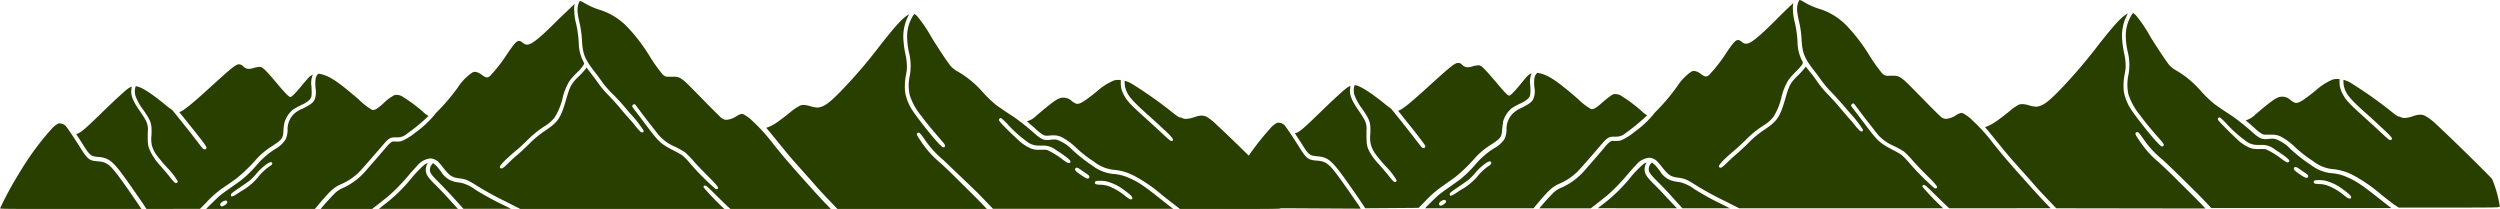 <svg xmlns="http://www.w3.org/2000/svg" viewBox="0 0 437.53 36.57"><defs><style>.cls-1{fill:#293f00;fill-rule:evenodd;}</style></defs><g id="Layer_2" data-name="Layer 2"><g id="BACKGROUND"><path class="cls-1" d="M127.84,36.57l-.48-.43c-.3-.28-1.31-1.26-2.12-2.06-1.38-1.38-1.64-1.6-1.85-1.6s-.25,0-.25.32a45.09,45.09,0,0,0,3.56,3.7l.08.07H91.06l-2.51-1.28a54.23,54.23,0,0,1-5-2.73c-1.72-1.08-2-1.19-3.19-1.35s-1.66-.39-2.83-1.91c-.31-.39-.72-.89-.85-1a2.15,2.15,0,0,0-1.38-.57,3.37,3.37,0,0,0-2.23,1.22c-.26.27-1,1.07-1.61,1.8a34.29,34.29,0,0,1-3.41,3.51c-.29.24-1.06.86-1.77,1.41l-1.17.91h-9c.61-.74,1.8-2.07,2.3-2.55A4.33,4.33,0,0,1,60,32.91a11.6,11.6,0,0,0,4-3c.87-1,2.74-3.13,3.46-4s1.08-1.09,1.27-1.14a2.13,2.13,0,0,1,.4,0h.28l.33,0a1.72,1.72,0,0,0,.73-.16,10.23,10.23,0,0,0,2.24-1.42,17.66,17.66,0,0,0,3.26-3,4.76,4.76,0,0,1,.61-.7,34.88,34.88,0,0,0,3.55-4.19,9,9,0,0,1,2.53-2.6,1.12,1.12,0,0,1,.48-.13,2.31,2.31,0,0,1,1.21.56c.43.29.65.42.87.42a.89.89,0,0,0,.53-.24,27.36,27.36,0,0,0,3.1-4c1.29-1.87,1.58-2.14,2-2.14a.64.64,0,0,1,.36.11l.18.13.26.19a1,1,0,0,0,.59.21,1.51,1.51,0,0,0,.7-.21c.88-.44,2.21-1.62,4.9-4.32C99.21,2,100.11,1.09,100.58.69a3.23,3.23,0,0,0-.07,1.21,9,9,0,0,0,.31,2.22,20,20,0,0,1,.48,3.65,6.93,6.93,0,0,0,.67,2.74c.16.34.26.57.27.61h0a2.33,2.33,0,0,0-.14.3A7.84,7.84,0,0,1,101,12.69a15,15,0,0,0-1.27,1.39A10.06,10.06,0,0,0,98.5,17a11.1,11.1,0,0,1-1.45,3.58,6.24,6.24,0,0,1-1.79,1.54,18.33,18.33,0,0,0-3.11,2.56c-.73.71-1.59,1.5-2,1.8-1,.88-2.79,2.41-2.65,2.79a.27.27,0,0,0,.27.21c.19,0,.42-.17,1.15-.89.47-.47,1.21-1.15,1.62-1.48s1.36-1.23,2-1.85a17.44,17.44,0,0,1,3.08-2.53c2.06-1.4,2.55-2.14,3.46-5.32.69-2.38.9-2.77,2.29-4.13a11.86,11.86,0,0,0,1.2-1.32l.09-.15.06.09c.13.18.48.65.79,1.05s.85,1.12,1.24,1.68a17.1,17.1,0,0,0,1.86,2.16c.64.68,1.49,1.61,1.88,2.09s1.07,1.27,1.46,1.7.9,1,1.16,1.36c.85,1.05,1.06,1.23,1.26,1.23s.24,0,.28-.3a20.13,20.13,0,0,0-2.27-2.91c-.28-.3-.85-1-1.25-1.46s-1.33-1.5-2-2.14a16,16,0,0,1-1.8-2.1c-.34-.49-.92-1.26-1.28-1.72-1.73-2.22-2.08-3.1-2.2-5.58a18.12,18.12,0,0,0-.48-3.21c-.4-1.76-.4-2.55,0-3.39.1-.19.13-.19.15-.19a1.91,1.91,0,0,1,.57.25,12.91,12.91,0,0,0,2.67,1.24,11.39,11.39,0,0,1,5.18,3.22,30.29,30.29,0,0,1,3.84,5.09,27.82,27.82,0,0,0,2.1,2.95,1.28,1.28,0,0,0,1.16.51h.51l.47,0a2,2,0,0,1,1.37.47c.5.32,1.17,1,4.45,4.36,1,1,2.2,2.21,2.42,2.38a1.41,1.41,0,0,0,.9.33,3.75,3.75,0,0,0,1.74-.64,2.34,2.34,0,0,1,.93-.4.78.78,0,0,1,.26.06,6.65,6.65,0,0,1,1.73,1.31,30,30,0,0,1,3.59,4c1.68,2.07,2.4,2.93,4.65,5.46,2.56,2.87,3.83,4.26,4.88,5.33l.51.52ZM111,18.23a.37.37,0,0,0-.26.15c-.19.2-.19.2.58,1.2l.08.1,1.89,2.5c2,2.66,2.4,3.05,4.64,4.18a14.82,14.82,0,0,1,1.52.86,11.56,11.56,0,0,1,1.16,1.17,40.09,40.09,0,0,0,3.18,3.36c1.42,1.36,1.52,1.36,1.61,1.36s.25-.09.28-.19-.11-.45-1.62-1.93c-.88-.87-2.08-2.11-2.66-2.78a14.58,14.58,0,0,0-1.53-1.57,17.28,17.28,0,0,0-1.81-1,7.64,7.64,0,0,1-2.71-1.93c-.24-.27-1.14-1.44-2-2.54s-1.68-2.23-1.87-2.46C111.16,18.23,111.1,18.23,111,18.23Z"/><path class="cls-1" d="M146.56,36.57l-1.06-1.12c-1.57-1.63-1.92-2-3.67-4l-2.31-2.59c-1-1.1-1.84-2.12-3.28-3.89-.63-.79-1.41-1.74-1.73-2.12l-.41-.48.15-.06c1-.32,1.88-.92,4.06-2.67A9.21,9.21,0,0,1,140,18.49a1.52,1.52,0,0,1,.62-.12,4.58,4.58,0,0,1,1.12.19,5,5,0,0,0,1.29.26,1.9,1.9,0,0,0,.63-.11c.87-.27,1.66-.88,3.38-2.63a86.34,86.34,0,0,0,7-8.15c2.84-3.6,4-4.87,5.09-5.44h0a7.86,7.86,0,0,0-1,4.73,17.13,17.13,0,0,0,.37,2.44,9.78,9.78,0,0,1,.22,2.34c0,.24-.11.84-.2,1.33a9.56,9.56,0,0,0-.08,3,8.74,8.74,0,0,0,1.4,3.22c1,1.48,4.73,6.23,5.25,6.23a.28.28,0,0,0,.29-.15c.09-.2-.06-.43-.89-1.37s-2.56-3-3.27-4a10.92,10.92,0,0,1-2-3.6,7.87,7.87,0,0,1,0-3.4,9.58,9.58,0,0,0-.12-4,12.86,12.86,0,0,1-.34-2.77,6.78,6.78,0,0,1,1.09-3.83c.15-.19.19-.22.21-.22s.34.27.48.42a24.62,24.62,0,0,1,2.55,3.78c1.35,2.17,2.95,4.56,3.36,5a4.92,4.92,0,0,0,1.26.93A17.3,17.3,0,0,1,171.88,16a22.35,22.35,0,0,0,2.31,2.26c.49.39,2.2,1.55,3.26,2.22A41.27,41.27,0,0,1,181,23.31c1,.89,1.54,1.19,2.18,1.19h.23c.56-.06.89-.09,1.12-.09a1.85,1.85,0,0,1,.51.07,7,7,0,0,1,2.6,1.72A27.26,27.26,0,0,0,191.2,29a7.09,7.09,0,0,0,4,1.47,8,8,0,0,1,2.26.61c1.64.69,2.7,1.39,5.67,3.76.67.54,1.53,1.21,1.92,1.5l.27.2-15.54,0h-16l-1.06-1.11c-.62-.65-1.45-1.5-1.84-1.89C168,30.76,166.12,29,165.09,28a17,17,0,0,1-3.38-3.77c-.66-.93-.79-1-.91-1h-.07a.26.26,0,0,0-.23.12c-.1.18,0,.41.65,1.34a17.13,17.13,0,0,0,3.42,3.82c.7.63,1.82,1.7,2.49,2.37l2.59,2.57c.78.76,1.85,1.84,2.39,2.41l.67.71Zm45.88-4.93c-.66,0-.74.09-.79.2a.3.3,0,0,0,0,.28c.1.15.33.18.91.21a4.6,4.6,0,0,1,2,.48,10.58,10.58,0,0,1,2.35,1.47c.57.46.81.61,1,.61s.26,0,.26-.32-1.86-1.65-2.35-1.93a8.71,8.71,0,0,0-2.2-.9A6,6,0,0,0,192.44,31.64Zm-4-2.3a.3.3,0,0,0-.28.21c-.09.25.16.5,1.22,1.2.54.37.79.5,1,.5a.28.28,0,0,0,.27-.3c0-.19-.16-.33-.62-.63-.29-.19-.71-.48-.92-.64S188.56,29.34,188.41,29.34Zm-13.28-8.68a.33.33,0,0,0-.32.37c0,.37,3.63,3.74,3.88,3.93a7.67,7.67,0,0,0,1.9,1.1,4.06,4.06,0,0,0,1.49.14c1,0,1.06,0,1.35.14a15,15,0,0,1,2.5,1.56c.67.5.92.64,1.11.64a.27.27,0,0,0,.28-.25c.08-.41-2.56-2.05-2.58-2.06a3.49,3.49,0,0,0-2.14-.75l-.44,0h-.4a3.22,3.22,0,0,1-2.16-.78,21.29,21.29,0,0,1-3.44-3.13C175.26,20.66,175.21,20.66,175.13,20.66Z"/><path class="cls-1" d="M25.63,36.57l-.3-.47c-.49-.75-2.1-3.07-3.26-4.7-2.33-3.24-3-3.76-4.82-3.93a5.46,5.46,0,0,1-1-.16c-.41-.14-.82-.57-1.35-1.42-.28-.44-.77-1.21-1.1-1.71l-.48-.74c.61-.05,1.44-.73,4.14-3.37,2.14-2.09,4.2-4,4.8-4.46a4.41,4.41,0,0,1,.78-.46c0,.06,0,.14,0,.23-.25,1.17.1,2.14,1.51,4.16.31.46.73,1.1.88,1.39a3.21,3.21,0,0,1,.44,2c-.05,2.27,0,2.64.47,3.61A10.28,10.28,0,0,0,28.06,29c.4.46,1.06,1.23,1.45,1.7,1,1.27,1.11,1.34,1.3,1.34h0l.08,0a.33.33,0,0,0,.22-.3,11.39,11.39,0,0,0-1.82-2.36,29.88,29.88,0,0,1-2-2.4,5.1,5.1,0,0,1-.72-1.59,5.39,5.39,0,0,1-.06-1.7c.07-2.06,0-2.4-1.46-4.5a9.06,9.06,0,0,1-1.37-2.5,3,3,0,0,1,0-1.37l.06-.22.11,0c.88.12,2.42,1.09,4.86,3.05a12.14,12.14,0,0,0,1.41,1.08c.15.15,3.13,3.86,4.43,5.57.09.12.85,1.13,1,1.23a.45.45,0,0,0,.28.11.26.26,0,0,0,.23-.1.29.29,0,0,0,.07-.26c0-.28-2.54-3.4-3.3-4.35s-1.23-1.53-1.45-1.81h0c.75-.24,2-1.24,5.54-4.46s4.16-3.72,4.77-3.9a.54.54,0,0,1,.18,0,.88.88,0,0,1,.24.05,1.36,1.36,0,0,1,.43.26,1.36,1.36,0,0,0,1,.49,3.1,3.1,0,0,0,.75-.13,4.47,4.47,0,0,1,1.1-.22l.22,0c.44.13,1,.65,3.22,3.31,1.66,1.95,1.87,1.95,2,1.95.31,0,1.42-1.31,2.06-2.09.46-.57,1-1.15,1.12-1.31a2.83,2.83,0,0,1,.75-.52,3.73,3.73,0,0,0-.25,2.07c.1,1.84,0,2-.41,2.42a5.1,5.1,0,0,1-1.4.85,12.47,12.47,0,0,0-1.43.8,4.55,4.55,0,0,0-1.5,2.33,9.73,9.73,0,0,0-.16,1.3c-.09,1.41-.22,1.58-1.92,2.71a13.11,13.11,0,0,0-3,2.53,26.52,26.52,0,0,1-3.4,3.24l-1.25.88L38.84,33A18.2,18.2,0,0,0,36,35.55l-1,1Z"/><path class="cls-1" d="M45.46,36.57c-6.18,0-8.65,0-9.38,0,.51-.55,2-2,2.46-2.38.28-.23.85-.65,1.24-.92.68-.48,1.16-.81,2.3-1.64A19,19,0,0,0,44.83,29a14.35,14.35,0,0,1,3.27-2.88A5.2,5.2,0,0,0,50,24.37a4,4,0,0,0,.33-1.71,3.74,3.74,0,0,1,1.12-2.72A4.53,4.53,0,0,1,53,19c1.33-.68,1.81-1,2.08-1.62a3.83,3.83,0,0,0,.14-2c-.1-1.3,0-2,.4-2.39a.21.21,0,0,1,.19-.08,3,3,0,0,1,.71.16c1.4.4,2.86,1.41,6.23,4.31a11.68,11.68,0,0,0,2.4,1.86.58.58,0,0,0,.19,0c.35,0,.79-.28,1.8-1.18a6.76,6.76,0,0,1,2-1.45,1.1,1.1,0,0,1,.26,0,2.08,2.08,0,0,1,.86.19A28.08,28.08,0,0,1,74,19.53a3.67,3.67,0,0,0,1,.76,32.4,32.4,0,0,1-3.76,3.11,2.48,2.48,0,0,1-1.71.64h-.33c-1,0-1.25.24-2.29,1.46-1.3,1.51-3.13,3.6-3.59,4.11a10.09,10.09,0,0,1-3.56,2.6c-1.35.6-1.89,1.08-4.06,3.66l-.59.7Zm-6-1.47a1.47,1.47,0,0,0-.79.42.37.37,0,0,0-.11.4.31.31,0,0,0,.3.2,1.68,1.68,0,0,0,.84-.53.29.29,0,0,0-.24-.49Zm8-6.74a1.59,1.59,0,0,0-.72.32,9.12,9.12,0,0,0-2,1.88,12.54,12.54,0,0,1-1,1c-.14.13-.84.62-1.75,1.24-1.48,1-1.56,1.12-1.57,1.27a.27.27,0,0,0,.05.24l0,.06.14,0c.18,0,.46-.14,1.63-.93a10.46,10.46,0,0,0,2.89-2.39,9.17,9.17,0,0,1,2-1.91c.38-.23.52-.36.52-.53A.28.28,0,0,0,47.41,28.36Z"/><path class="cls-1" d="M205.62,35.88c-.54-.41-1.53-1.18-2.22-1.73a26.25,26.25,0,0,0-4.74-3.29,9.53,9.53,0,0,0-3.46-1.12,6.6,6.6,0,0,1-3.73-1.44,22.07,22.07,0,0,1-3.07-2.38,10.75,10.75,0,0,0-2.5-1.87,3.13,3.13,0,0,0-1.44-.36,3.4,3.4,0,0,0-.45,0,5.6,5.6,0,0,1-.75.06,1.57,1.57,0,0,1-.61-.1,7.74,7.74,0,0,1-1.49-1.17l-1.15-1-.3-.24a3.8,3.8,0,0,0,1.67-1c3-2.55,3.79-3.11,4.64-3.15h.18a2.07,2.07,0,0,1,1.36.58,3.23,3.23,0,0,0,.84.5h.16c.53,0,1.24-.45,3.3-2.08a11,11,0,0,1,3.07-2,2.45,2.45,0,0,1,.82-.1h.4v.46a4,4,0,0,0,.46,2c.53,1.11,1.14,1.78,3.85,4.21l2.08,1.9c2.13,2,2.3,2.11,2.47,2.11s.25-.08.28-.16,0-.4-1.5-1.76c-.81-.76-2.15-2-2.94-2.68-2.93-2.64-3.59-3.45-3.93-4.8a4.37,4.37,0,0,1-.09-1.14,5.67,5.67,0,0,1,1.22.51,74,74,0,0,1,7.4,5.24c.76.58.94.68,1.08.68h.05l.06,0a.37.37,0,0,1,.17.06,1.55,1.55,0,0,0,.75.19,5.65,5.65,0,0,0,1.59-.35,3.73,3.73,0,0,1,1.16-.23,1.87,1.87,0,0,1,.8.18A8.73,8.73,0,0,1,213,21.91c2.76,2.53,9.57,9.25,9.86,9.69a20.37,20.37,0,0,1,1.33,4.7c0,.1,0,.1-.18.17s-1.23.1-8.89.1h-8.61Z"/><path class="cls-1" d="M12.59,36.57c-9.82,0-12.33,0-12.55-.08a.13.13,0,0,1,0-.09,61.2,61.2,0,0,1,3.33-6.11A48,48,0,0,1,9,22.6a3.88,3.88,0,0,1,1.24-1,.61.61,0,0,1,.24,0,1.69,1.69,0,0,1,1,.41c.17.16,1.47,2.07,2.68,4s1.54,2.11,2.94,2.22c1.72.15,2.19.54,4.52,3.8.85,1.18,2.59,3.71,3.13,4.53l.05.08Z"/><path class="cls-1" d="M69.5,36.56l-3.19,0L67,36a27.47,27.47,0,0,0,5-4.8,19,19,0,0,1,2.34-2.42,4,4,0,0,1,.46-.24l.07,0a2.18,2.18,0,0,0-.3,1.64c.14.57.54,1.1,1.71,2.25.59.58,1.45,1.47,1.92,2l1.53,1.68.42.45-3.27,0H69.5Z"/><path class="cls-1" d="M81.12,36.56l-.68-.76c-1.52-1.7-2.55-2.8-3.67-3.92-1.35-1.34-1.53-1.65-1.53-2.18a1.53,1.53,0,0,1,.41-1l.14-.15a4.61,4.61,0,0,1,.7.6l.72.91a3.72,3.72,0,0,0,2.62,1.8l1,.16a7.48,7.48,0,0,1,2.42,1.21A50.37,50.37,0,0,0,88,35.83l1.42.71c-1,0-3,0-3.8,0H81.12Z"/><path class="cls-1" d="M341.14,36.45l-.47-.43c-.3-.28-1.31-1.27-2.12-2.06-1.39-1.38-1.65-1.6-1.86-1.6-.05,0-.24,0-.24.32A43.32,43.32,0,0,0,340,36.37l.08.08H304.37l-2.52-1.28a55.1,55.1,0,0,1-5-2.73c-1.72-1.09-2-1.19-3.19-1.35s-1.66-.39-2.83-1.91a12.46,12.46,0,0,0-.86-1,2.08,2.08,0,0,0-1.37-.57,3.35,3.35,0,0,0-2.23,1.22c-.26.26-1,1.07-1.61,1.8a34.29,34.29,0,0,1-3.41,3.51l-1.77,1.41-1.17.91h-9c.6-.75,1.79-2.07,2.29-2.55a4.26,4.26,0,0,1,1.66-1.11,11.59,11.59,0,0,0,4-3c.86-1,2.74-3.12,3.45-4s1.09-1.09,1.28-1.14a2.13,2.13,0,0,1,.4,0h.61a1.82,1.82,0,0,0,.72-.15,9.76,9.76,0,0,0,2.24-1.43,17,17,0,0,0,3.26-3,4.63,4.63,0,0,1,.62-.7,34.74,34.74,0,0,0,3.54-4.2A9.37,9.37,0,0,1,296,12.54a1.19,1.19,0,0,1,.49-.13,2.38,2.38,0,0,1,1.21.56c.43.29.64.41.86.41a.85.85,0,0,0,.53-.23,26.51,26.51,0,0,0,3.1-4c1.29-1.87,1.58-2.14,2-2.14a.66.66,0,0,1,.36.11l.18.13.26.19a.92.92,0,0,0,.58.21,1.54,1.54,0,0,0,.71-.21c.87-.45,2.2-1.62,4.9-4.32,1.32-1.33,2.22-2.18,2.68-2.58a3.74,3.74,0,0,0-.07,1.21A9.59,9.59,0,0,0,314.13,4a19.21,19.21,0,0,1,.47,3.65,7.11,7.11,0,0,0,.67,2.74,5.1,5.1,0,0,1,.27.61h0a2.33,2.33,0,0,0-.14.3,9,9,0,0,1-1.14,1.27A12.7,12.7,0,0,0,313,14a10.33,10.33,0,0,0-1.19,2.87,11.15,11.15,0,0,1-1.44,3.58A6.39,6.39,0,0,1,308.57,22a18,18,0,0,0-3.12,2.56c-.73.71-1.59,1.5-1.95,1.8-1.05.88-2.79,2.41-2.66,2.79a.28.28,0,0,0,.27.21c.2,0,.42-.18,1.16-.9.47-.47,1.21-1.14,1.61-1.48s1.37-1.22,2-1.84A17.09,17.09,0,0,1,309,22.56c2.06-1.4,2.54-2.14,3.46-5.32.68-2.38.9-2.77,2.29-4.13a12.43,12.43,0,0,0,1.19-1.32l.1-.15.06.09c.12.17.48.64.79,1s.85,1.12,1.24,1.67A16.29,16.29,0,0,0,320,16.62c.65.68,1.5,1.61,1.89,2.09l1.45,1.7c.37.42.9,1,1.16,1.36.86,1.05,1.07,1.23,1.27,1.23s.23,0,.27-.3a20.1,20.1,0,0,0-2.26-2.91c-.28-.3-.85-1-1.26-1.46s-1.32-1.5-1.94-2.14a16.7,16.7,0,0,1-1.8-2.1c-.35-.49-.92-1.26-1.28-1.72-1.73-2.22-2.08-3.1-2.21-5.58a17.12,17.12,0,0,0-.48-3.21c-.4-1.76-.39-2.55,0-3.39.1-.19.13-.19.16-.19a1.91,1.91,0,0,1,.57.25,12.91,12.91,0,0,0,2.67,1.24,11.35,11.35,0,0,1,5.18,3.22,30.87,30.87,0,0,1,3.84,5.09,27.41,27.41,0,0,0,2.1,2.95,1.28,1.28,0,0,0,1.16.51H331l.47,0a2.06,2.06,0,0,1,1.37.47c.5.32,1.16,1,4.45,4.36,1,1,2.2,2.21,2.42,2.38a1.45,1.45,0,0,0,.9.33,3.68,3.68,0,0,0,1.74-.65,2.36,2.36,0,0,1,.93-.39.53.53,0,0,1,.25.06,6.32,6.32,0,0,1,1.73,1.31,29.18,29.18,0,0,1,3.6,4c1.67,2.06,2.39,2.92,4.65,5.46,2.55,2.86,3.83,4.26,4.87,5.33l.51.52ZM324.34,18.1a.4.4,0,0,0-.27.16c-.19.2-.19.2.59,1.2l.07.09c.32.41,1.17,1.54,1.9,2.51,2,2.65,2.4,3,4.64,4.18a13.41,13.41,0,0,1,1.51.86,11.56,11.56,0,0,1,1.16,1.17,41.84,41.84,0,0,0,3.19,3.36c1.41,1.36,1.51,1.36,1.6,1.36s.26-.09.29-.2-.11-.45-1.62-1.92c-.89-.87-2.08-2.11-2.66-2.78a16.83,16.83,0,0,0-1.53-1.57,16,16,0,0,0-1.82-1,7.74,7.74,0,0,1-2.71-1.93c-.23-.27-1.13-1.44-2-2.55s-1.68-2.22-1.86-2.45C324.47,18.1,324.4,18.1,324.34,18.1Z"/><path class="cls-1" d="M359.87,36.45l-1.07-1.12c-1.56-1.63-1.92-2-3.66-4l-2.31-2.59c-1-1.1-1.85-2.12-3.28-3.89l-1.74-2.13-.41-.48.15-.05c1-.33,1.89-.93,4.07-2.67a8.19,8.19,0,0,1,1.66-1.18,1.49,1.49,0,0,1,.62-.12,4.2,4.2,0,0,1,1.12.19,4.88,4.88,0,0,0,1.28.26,2.21,2.21,0,0,0,.64-.11c.87-.27,1.66-.88,3.38-2.63a89.73,89.73,0,0,0,7-8.16c2.83-3.59,4-4.86,5.09-5.43h0a8,8,0,0,0-1,4.72,18.79,18.79,0,0,0,.38,2.45,9.74,9.74,0,0,1,.22,2.34c0,.23-.11.84-.2,1.33a9.58,9.58,0,0,0-.09,3,8.68,8.68,0,0,0,1.41,3.22c1,1.48,4.73,6.23,5.25,6.23a.27.27,0,0,0,.28-.15c.09-.2-.05-.44-.89-1.37-1-1.1-2.56-3-3.27-4a11,11,0,0,1-2-3.6,8.08,8.08,0,0,1,0-3.41,9.36,9.36,0,0,0-.11-4,12.41,12.41,0,0,1-.35-2.77,6.77,6.77,0,0,1,1.1-3.84c.14-.18.19-.21.2-.21s.34.27.49.42a25,25,0,0,1,2.54,3.78c1.35,2.17,2.95,4.56,3.36,5a5.5,5.5,0,0,0,1.27.93,17.08,17.08,0,0,1,4.1,3.43,22.1,22.1,0,0,0,2.32,2.26c.49.39,2.2,1.55,3.26,2.22a42.44,42.44,0,0,1,3.53,2.83c1,.9,1.54,1.2,2.17,1.2l.24,0c.55-.05.88-.08,1.12-.08a1.72,1.72,0,0,1,.5.07,6.71,6.71,0,0,1,2.61,1.72,27.26,27.26,0,0,0,3.58,2.81,7.09,7.09,0,0,0,3.95,1.47,7.94,7.94,0,0,1,2.27.61c1.63.69,2.69,1.39,5.67,3.76l1.92,1.5.27.2-15.55,0H387L386,35.34c-.62-.65-1.45-1.5-1.85-1.89-2.83-2.81-4.7-4.62-5.72-5.54A16.81,16.81,0,0,1,375,24.14c-.65-.93-.78-1-.9-1H374a.26.26,0,0,0-.24.13c-.09.18,0,.41.66,1.34a17.13,17.13,0,0,0,3.42,3.82c.7.63,1.81,1.7,2.49,2.37s1.8,1.79,2.59,2.57,1.85,1.84,2.39,2.41l.67.71Zm45.88-4.93c-.66,0-.75.09-.79.2a.3.3,0,0,0,0,.28c.1.15.33.18.9.21a4.57,4.57,0,0,1,2,.48,10,10,0,0,1,2.35,1.47c.57.46.81.6,1,.6s.27,0,.27-.31-1.86-1.66-2.35-1.93a8.71,8.71,0,0,0-2.2-.9A6.11,6.11,0,0,0,405.75,31.52Zm-4-2.3a.3.3,0,0,0-.28.21c-.1.25.15.5,1.21,1.2.55.37.8.49,1,.49a.27.27,0,0,0,.28-.29c0-.19-.16-.33-.62-.63-.29-.19-.71-.48-.92-.64S401.86,29.22,401.72,29.22Zm-13.29-8.68c-.15,0-.31.11-.31.37s3.63,3.74,3.88,3.93a7.67,7.67,0,0,0,1.9,1.1,4.26,4.26,0,0,0,1.49.14c1,0,1.05,0,1.35.14a14.38,14.38,0,0,1,2.49,1.56c.68.5.93.64,1.11.64a.29.29,0,0,0,.29-.26c.07-.4-2.56-2-2.59-2.05a3.47,3.47,0,0,0-2.13-.75h-.84a3.21,3.21,0,0,1-2.16-.77,21.29,21.29,0,0,1-3.44-3.13C388.56,20.54,388.52,20.54,388.43,20.54Z"/><path class="cls-1" d="M238.93,36.45l-.3-.47c-.48-.75-2.09-3.08-3.25-4.7-2.34-3.25-3-3.76-4.83-3.93a5.32,5.32,0,0,1-1-.16c-.41-.14-.82-.57-1.36-1.43-.27-.43-.76-1.2-1.1-1.7l-.47-.74c.6-.05,1.43-.74,4.13-3.37,2.14-2.09,4.21-4,4.81-4.46a4.55,4.55,0,0,1,.77-.47c0,.07,0,.15,0,.24-.25,1.17.1,2.14,1.5,4.16.32.46.73,1.1.88,1.39a3.13,3.13,0,0,1,.44,2c0,2.28,0,2.65.47,3.62a10.59,10.59,0,0,0,1.75,2.37c.41.46,1.07,1.24,1.46,1.71,1,1.26,1.11,1.34,1.3,1.34h0l.07,0a.33.33,0,0,0,.23-.3,11.69,11.69,0,0,0-1.83-2.36,26.84,26.84,0,0,1-2-2.41,5.14,5.14,0,0,1-.71-1.58,5.24,5.24,0,0,1-.07-1.7c.07-2.06,0-2.4-1.46-4.51A9.51,9.51,0,0,1,237,16.5a3.17,3.17,0,0,1,0-1.37l.06-.22.11,0c.87.12,2.42,1.09,4.86,3a16.88,16.88,0,0,0,1.4,1.09c.16.15,3.13,3.86,4.43,5.57.09.12.86,1.13,1,1.23a.43.43,0,0,0,.28.11.29.29,0,0,0,.23-.1.33.33,0,0,0,.07-.26c-.05-.28-2.54-3.4-3.31-4.35l-1.44-1.81h0c.75-.23,2-1.24,5.54-4.46s4.17-3.71,4.77-3.9l.18,0a.87.87,0,0,1,.25,0,1.45,1.45,0,0,1,.42.26,1.4,1.4,0,0,0,1,.49,3,3,0,0,0,.74-.13,4.56,4.56,0,0,1,1.1-.22.9.9,0,0,1,.23,0c.44.13.95.65,3.21,3.3,1.66,2,1.87,2,2,2,.31,0,1.42-1.31,2.06-2.1.45-.56.95-1.14,1.11-1.3a3,3,0,0,1,.76-.52,3.71,3.71,0,0,0-.25,2.06c.1,1.85,0,2-.41,2.42a5.21,5.21,0,0,1-1.4.86,13.48,13.48,0,0,0-1.43.79,4.7,4.7,0,0,0-1.51,2.34c0,.23-.12.84-.16,1.3-.09,1.41-.21,1.58-1.91,2.71a13,13,0,0,0-3,2.53,27.31,27.31,0,0,1-3.39,3.24c-.33.22-.89.62-1.25.88l-1.25.89a18.65,18.65,0,0,0-2.83,2.55l-1,1Z"/><path class="cls-1" d="M258.77,36.45c-6.19,0-8.65,0-9.38,0,.51-.55,2-2,2.45-2.39.29-.22.85-.64,1.24-.91.69-.48,1.16-.81,2.31-1.64a19.54,19.54,0,0,0,2.75-2.64A14.29,14.29,0,0,1,261.4,26a5.26,5.26,0,0,0,1.93-1.7,4.24,4.24,0,0,0,.33-1.71,3.77,3.77,0,0,1,1.11-2.73,5,5,0,0,1,1.55-1c1.32-.68,1.81-1,2.07-1.63a3.71,3.71,0,0,0,.14-2c-.1-1.29,0-2,.41-2.38.07-.07.1-.09.18-.09a3.52,3.52,0,0,1,.71.16c1.41.41,2.87,1.41,6.24,4.32a11.83,11.83,0,0,0,2.4,1.86.57.57,0,0,0,.18,0c.35,0,.79-.29,1.8-1.18,1.31-1.13,1.82-1.42,2-1.45a1.06,1.06,0,0,1,.26,0,2,2,0,0,1,.85.19,28.1,28.1,0,0,1,3.72,2.75,3.67,3.67,0,0,0,1,.76,34.19,34.19,0,0,1-3.76,3.11,2.51,2.51,0,0,1-1.72.64h-.33c-.95,0-1.24.24-2.29,1.45-1.29,1.52-3.12,3.61-3.59,4.12a10,10,0,0,1-3.55,2.6c-1.36.6-1.89,1.07-4.07,3.66l-.58.7Zm-6-1.48a1.44,1.44,0,0,0-.79.43.36.36,0,0,0-.12.39.31.31,0,0,0,.3.21,1.68,1.68,0,0,0,.84-.53.27.27,0,0,0,.08-.24A.3.3,0,0,0,252.73,35Zm8-6.74a1.55,1.55,0,0,0-.72.32,9.14,9.14,0,0,0-2,1.88,11.58,11.58,0,0,1-1,1c-.14.12-.85.62-1.75,1.24-1.49,1-1.56,1.12-1.58,1.26a.33.33,0,0,0,.06.25l0,.06.14,0c.18,0,.45-.14,1.63-.94A10.73,10.73,0,0,0,258.47,31a9.39,9.39,0,0,1,2-1.91c.38-.23.51-.37.51-.53A.28.28,0,0,0,260.72,28.23Z"/><path class="cls-1" d="M418.93,35.76c-.54-.41-1.54-1.18-2.22-1.73a27.4,27.4,0,0,0-4.74-3.3,9.82,9.82,0,0,0-3.46-1.11,6.59,6.59,0,0,1-3.73-1.45,21.33,21.33,0,0,1-3.07-2.38,11.29,11.29,0,0,0-2.5-1.87,3.27,3.27,0,0,0-1.44-.35l-.46,0c-.29,0-.53,0-.74,0a1.66,1.66,0,0,1-.62-.09,7.8,7.8,0,0,1-1.48-1.17l-1.16-1-.3-.24a3.75,3.75,0,0,0,1.67-1c3-2.55,3.79-3.11,4.65-3.15h.18a2.09,2.09,0,0,1,1.36.59,3.54,3.54,0,0,0,.84.5h.16c.53,0,1.24-.45,3.3-2.08a10.75,10.75,0,0,1,3.06-2,2.52,2.52,0,0,1,.83-.1h.39v.46a4,4,0,0,0,.47,2c.52,1.11,1.13,1.78,3.84,4.21l2.09,1.9c2.12,2,2.29,2.11,2.46,2.11a.28.28,0,0,0,.29-.16c.08-.21-.05-.4-1.51-1.77-.8-.75-2.15-2-2.93-2.68-2.94-2.63-3.6-3.44-3.94-4.79a4.33,4.33,0,0,1-.08-1.14,5.24,5.24,0,0,1,1.21.5,73.26,73.26,0,0,1,7.41,5.25c.75.58.94.68,1.08.68h0l.07,0a.4.4,0,0,1,.16.06,1.55,1.55,0,0,0,.75.19,5.58,5.58,0,0,0,1.59-.35,3.73,3.73,0,0,1,1.17-.23,1.82,1.82,0,0,1,.79.18,8.73,8.73,0,0,1,1.92,1.43c2.76,2.53,9.58,9.25,9.87,9.68a20.44,20.44,0,0,1,1.33,4.71c0,.1,0,.1-.19.17s-1.22.09-8.88.09h-8.62Z"/><path class="cls-1" d="M225.9,36.45c-9.82,0-12.34,0-12.56-.08a.24.24,0,0,1,0-.09,60.2,60.2,0,0,1,3.32-6.11,48.62,48.62,0,0,1,5.64-7.69,3.74,3.74,0,0,1,1.25-1,.61.61,0,0,1,.24,0,1.58,1.58,0,0,1,1,.41c.18.16,1.47,2.06,2.68,4s1.55,2.11,3,2.22c1.72.14,2.18.53,4.51,3.8.85,1.18,2.6,3.71,3.14,4.53l0,.08Z"/><path class="cls-1" d="M282.81,36.44l-3.19,0,.69-.53a27.8,27.8,0,0,0,5-4.8,18.34,18.34,0,0,1,2.34-2.42,2.48,2.48,0,0,1,.46-.24l.06,0a2.21,2.21,0,0,0-.29,1.65c.13.57.53,1.09,1.7,2.25.59.57,1.45,1.47,1.92,2L293.06,36l.42.45-3.28,0h-7.39Z"/><path class="cls-1" d="M294.43,36.44l-.69-.76c-1.52-1.71-2.55-2.81-3.67-3.92-1.34-1.34-1.52-1.65-1.52-2.18a1.57,1.57,0,0,1,.41-1l.14-.15a5.48,5.48,0,0,1,.69.61c.14.15.46.56.73.91a3.72,3.72,0,0,0,2.62,1.8l1,.16a7.4,7.4,0,0,1,2.43,1.21,47.23,47.23,0,0,0,4.75,2.61l1.42.72c-1,0-3,0-3.81,0h-4.47Z"/></g></g></svg>